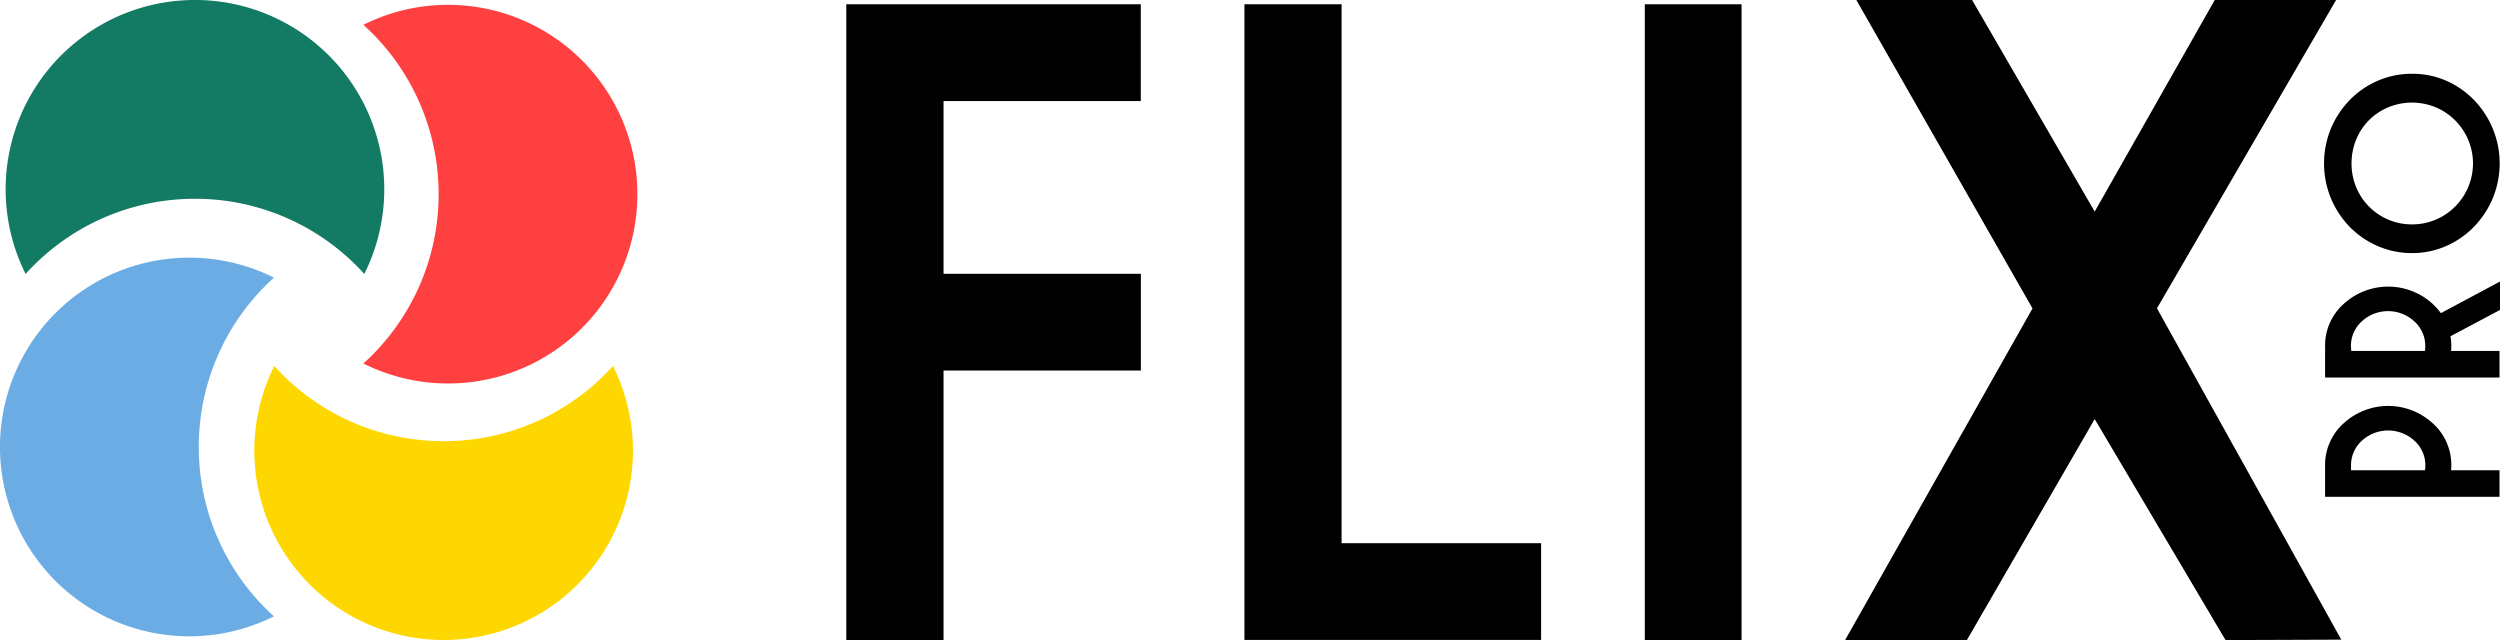 <svg xmlns="http://www.w3.org/2000/svg" viewBox="0 0 1176.42 301.15"><defs><style>.cls-1{fill:#137b64;}.cls-2{fill:#6cace4;}.cls-3{fill:gold;}.cls-4{fill:#ff4040;}</style></defs><g id="Capa_2" data-name="Capa 2"><g id="Capa_1-2" data-name="Capa 1"><path class="cls-1" d="M91.74,93.54a107.18,107.18,0,0,1,79.69,35.37,89.09,89.09,0,1,0-159.38,0A107.2,107.2,0,0,1,91.74,93.54Z"/><path class="cls-2" d="M93.54,210.34a107.18,107.18,0,0,1,35.37-79.69,89.09,89.09,0,1,0,0,159.38A107.2,107.2,0,0,1,93.54,210.34Z"/><path class="cls-3" d="M208.76,207.61a107.17,107.17,0,0,1-79.69-35.38,89.09,89.09,0,1,0,159.38,0A107.16,107.16,0,0,1,208.76,207.61Z"/><path class="cls-4" d="M206.4,91.37A107.18,107.18,0,0,1,171,171.05,89.09,89.09,0,1,0,210.86,2.28,88.62,88.62,0,0,0,171,11.68,107.18,107.18,0,0,1,206.4,91.37Z"/><path d="M398.24,2H536.82V47.55H444v81.28h92.86v45.52H444v126.8H398.24Z"/><path d="M585.59,2h45.72v253.6h93.88v45.52H585.59Z"/><path d="M774,2h45.52V301.15H774Z"/><path d="M1015,145.09,1101.73,301l-54.46.2-61.57-104-60.15,104h-57.3l88.19-156.06L873.53,0H928L985.7,99.57,1042.19,0h57.1Z"/><path d="M1153.39,221.3h22.8v12.49h-82.08V219.07a26.26,26.26,0,0,1,8.7-19.85,31,31,0,0,1,42,0,26.26,26.26,0,0,1,8.7,19.85C1153.5,219.82,1153.46,220.56,1153.39,221.3Zm-47.07,0h34.8a14.42,14.42,0,0,0,.17-2.23,15.41,15.41,0,0,0-5.14-11.68,18.27,18.27,0,0,0-24.73,0,15.48,15.48,0,0,0-5.1,11.68Z"/><path d="M1153.39,165.15h22.8v12.49h-82.08V165.15h.05c0-.75-.05-1.49-.05-2.23a26.26,26.26,0,0,1,8.7-19.85,31,31,0,0,1,42,0,30.67,30.67,0,0,1,3.79,4.29l27.83-14.89v13.38l-23.31,12.38a27.92,27.92,0,0,1,.39,4.69C1153.5,163.66,1153.46,164.4,1153.39,165.15Zm-47,0h34.69a14.51,14.51,0,0,0,.17-2.23,15.4,15.4,0,0,0-5.14-11.68,18.24,18.24,0,0,0-24.73,0,15.46,15.46,0,0,0-5.1,11.68C1106.32,163.66,1106.36,164.4,1106.43,165.15Z"/><path d="M1135,34.72A39.37,39.37,0,0,1,1151.13,38a41.37,41.37,0,0,1,13.07,9.07A43.49,43.49,0,0,1,1173,60.48a43,43,0,0,1,0,32.84,43.42,43.42,0,0,1-8.84,13.39,41.18,41.18,0,0,1-13.07,9.06,39.38,39.38,0,0,1-16.09,3.32,40,40,0,0,1-16.14-3.32,40.93,40.93,0,0,1-13.19-9.06,43,43,0,0,1-8.81-13.39,43.23,43.23,0,0,1,0-32.84,43.06,43.06,0,0,1,8.81-13.38A41.12,41.12,0,0,1,1118.9,38,40,40,0,0,1,1135,34.72Zm0,70.87a28.39,28.39,0,0,0,20.27-8.36,28.67,28.67,0,0,0-9.09-46.73,29.14,29.14,0,0,0-22.36,0,28.66,28.66,0,0,0-9.09,6.1,28,28,0,0,0-6,9.12,29.76,29.76,0,0,0,0,22.36A28.28,28.28,0,0,0,1135,105.59Z"/></g></g></svg>